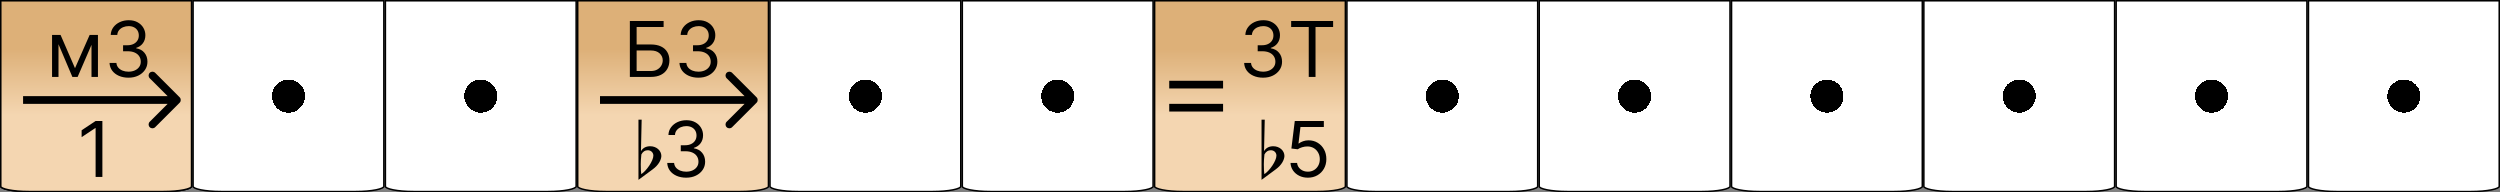 <svg width="325" height="25" viewBox="0 0 325 25" fill="none" xmlns="http://www.w3.org/2000/svg">
<rect x="0" y="0" width="325" height="25" fill="#808080" stroke="none"/>
<path d="M300.1 0.1H324.9V24.25C324.9 24.265 324.893 24.292 324.854 24.33C324.815 24.368 324.752 24.409 324.663 24.451C324.484 24.536 324.218 24.615 323.882 24.682C323.212 24.816 322.281 24.9 321.25 24.9H303.75C302.719 24.9 301.788 24.816 301.118 24.682C300.782 24.615 300.516 24.536 300.337 24.451C300.248 24.409 300.185 24.368 300.146 24.33C300.107 24.292 300.1 24.265 300.1 24.25V0.1Z" fill="url(#paint0_radial_571_600)" stroke="black" stroke-width="0.2"/>
<path d="M275.1 0.1H299.9V24.25C299.9 24.265 299.893 24.292 299.854 24.33C299.815 24.368 299.752 24.409 299.663 24.451C299.484 24.536 299.218 24.615 298.882 24.682C298.212 24.816 297.281 24.9 296.25 24.9H278.75C277.719 24.9 276.788 24.816 276.118 24.682C275.782 24.615 275.516 24.536 275.337 24.451C275.248 24.409 275.185 24.368 275.146 24.33C275.107 24.292 275.1 24.265 275.1 24.25V0.1Z" fill="url(#paint1_radial_571_600)" stroke="black" stroke-width="0.2"/>
<path d="M250.1 0.1H274.9V24.25C274.9 24.265 274.893 24.292 274.854 24.33C274.815 24.368 274.752 24.409 274.663 24.451C274.484 24.536 274.218 24.615 273.882 24.682C273.212 24.816 272.281 24.9 271.25 24.9H253.75C252.719 24.9 251.788 24.816 251.118 24.682C250.782 24.615 250.516 24.536 250.337 24.451C250.248 24.409 250.185 24.368 250.146 24.33C250.107 24.292 250.1 24.265 250.1 24.25V0.1Z" fill="url(#paint2_radial_571_600)" stroke="black" stroke-width="0.2"/>
<path d="M225.1 0.1H249.9V24.25C249.9 24.265 249.893 24.292 249.854 24.33C249.815 24.368 249.752 24.409 249.663 24.451C249.484 24.536 249.218 24.615 248.882 24.682C248.212 24.816 247.281 24.9 246.25 24.9H228.75C227.719 24.9 226.788 24.816 226.118 24.682C225.782 24.615 225.516 24.536 225.337 24.451C225.248 24.409 225.185 24.368 225.146 24.33C225.107 24.292 225.1 24.265 225.1 24.25V0.1Z" fill="url(#paint3_radial_571_600)" stroke="black" stroke-width="0.2"/>
<path d="M200.1 0.1H224.9V24.25C224.9 24.265 224.893 24.292 224.854 24.33C224.815 24.368 224.752 24.409 224.663 24.451C224.484 24.536 224.218 24.615 223.882 24.682C223.212 24.816 222.281 24.9 221.25 24.9H203.75C202.719 24.9 201.788 24.816 201.118 24.682C200.782 24.615 200.516 24.536 200.337 24.451C200.248 24.409 200.185 24.368 200.146 24.33C200.107 24.292 200.1 24.265 200.1 24.25V0.1Z" fill="url(#paint4_radial_571_600)" stroke="black" stroke-width="0.2"/>
<path d="M150.1 0.1H174.9V24.25C174.9 24.265 174.893 24.292 174.854 24.33C174.815 24.368 174.752 24.409 174.663 24.451C174.484 24.536 174.218 24.615 173.882 24.682C173.212 24.816 172.281 24.9 171.25 24.9H153.75C152.719 24.9 151.788 24.816 151.118 24.682C150.782 24.615 150.516 24.536 150.337 24.451C150.248 24.409 150.185 24.368 150.146 24.33C150.107 24.292 150.1 24.265 150.1 24.25V0.1Z" fill="url(#paint5_linear_571_600)" stroke="black" stroke-width="0.2"/>
<path d="M170.026 23.099C169.609 23.099 169.234 23.017 168.9 22.851C168.566 22.685 168.299 22.458 168.097 22.169C167.896 21.88 167.786 21.551 167.767 21.182H168.619C168.652 21.511 168.802 21.783 169.067 21.999C169.334 22.212 169.654 22.318 170.026 22.318C170.324 22.318 170.589 22.248 170.821 22.109C171.055 21.969 171.239 21.777 171.371 21.533C171.506 21.287 171.574 21.009 171.574 20.699C171.574 20.382 171.504 20.099 171.364 19.85C171.227 19.599 171.038 19.401 170.796 19.257C170.555 19.113 170.279 19.039 169.969 19.037C169.746 19.035 169.518 19.069 169.283 19.14C169.049 19.209 168.856 19.297 168.705 19.406L167.881 19.307L168.321 15.727H172.099V16.509H169.06L168.804 18.653H168.847C168.996 18.535 169.183 18.437 169.408 18.359C169.633 18.28 169.867 18.241 170.111 18.241C170.556 18.241 170.952 18.348 171.3 18.561C171.651 18.772 171.925 19.061 172.124 19.428C172.326 19.794 172.426 20.213 172.426 20.685C172.426 21.149 172.322 21.563 172.114 21.928C171.908 22.29 171.624 22.576 171.261 22.787C170.899 22.995 170.487 23.099 170.026 23.099Z" fill="black"/>
<path d="M152 11H159" stroke="black"/>
<path d="M152 14H159" stroke="black"/>
<path d="M164.21 10.099C163.741 10.099 163.324 10.019 162.957 9.858C162.592 9.697 162.302 9.473 162.087 9.187C161.874 8.898 161.758 8.563 161.739 8.182H162.634C162.652 8.416 162.733 8.619 162.875 8.789C163.017 8.957 163.203 9.087 163.433 9.18C163.662 9.272 163.917 9.318 164.196 9.318C164.509 9.318 164.786 9.264 165.027 9.155C165.268 9.046 165.458 8.894 165.595 8.7C165.732 8.506 165.801 8.281 165.801 8.026C165.801 7.758 165.735 7.522 165.602 7.319C165.47 7.113 165.276 6.952 165.02 6.836C164.764 6.72 164.452 6.662 164.082 6.662H163.5V5.881H164.082C164.371 5.881 164.625 5.829 164.842 5.724C165.063 5.62 165.234 5.473 165.357 5.284C165.483 5.095 165.545 4.872 165.545 4.616C165.545 4.37 165.491 4.156 165.382 3.974C165.273 3.791 165.119 3.649 164.92 3.548C164.724 3.446 164.492 3.395 164.224 3.395C163.973 3.395 163.737 3.441 163.514 3.533C163.294 3.623 163.114 3.755 162.974 3.928C162.835 4.098 162.759 4.304 162.747 4.545H161.895C161.909 4.164 162.024 3.83 162.239 3.544C162.455 3.255 162.737 3.03 163.085 2.869C163.435 2.708 163.82 2.628 164.239 2.628C164.688 2.628 165.074 2.719 165.396 2.901C165.718 3.081 165.966 3.319 166.138 3.615C166.311 3.911 166.398 4.231 166.398 4.574C166.398 4.983 166.29 5.333 166.075 5.621C165.862 5.91 165.571 6.11 165.205 6.222V6.278C165.664 6.354 166.022 6.549 166.281 6.864C166.539 7.177 166.668 7.564 166.668 8.026C166.668 8.421 166.56 8.776 166.344 9.091C166.131 9.403 165.84 9.65 165.471 9.83C165.102 10.009 164.681 10.099 164.21 10.099ZM167.85 3.509V2.727H173.305V3.509H171.018V10H170.137V3.509H167.85Z" fill="black"/>
<path d="M164 23.379L165.833 22.027C166.639 21.442 166.951 20.779 166.977 20.285C166.977 19.557 166.314 19.011 165.534 19.011C164.988 19.011 164.585 19.219 164.325 19.648L164.416 15.553H164V23.379ZM165.209 19.531C165.625 19.531 165.937 19.83 165.937 20.233C165.937 20.909 165.04 22.209 164.364 22.638C164.325 22.417 164.299 21.988 164.299 21.351C164.299 21 164.325 20.571 164.377 20.077C164.572 19.713 164.845 19.531 165.209 19.531Z" fill="black"/>
<path d="M175.1 0.1H199.9V24.25C199.9 24.265 199.893 24.292 199.854 24.33C199.815 24.368 199.752 24.409 199.663 24.451C199.484 24.536 199.218 24.615 198.882 24.682C198.212 24.816 197.281 24.9 196.25 24.9H178.75C177.719 24.9 176.788 24.816 176.118 24.682C175.782 24.615 175.516 24.536 175.337 24.451C175.248 24.409 175.185 24.368 175.146 24.33C175.107 24.292 175.1 24.265 175.1 24.25V0.1Z" fill="url(#paint6_radial_571_600)" stroke="black" stroke-width="0.2"/>
<path d="M125.1 0.1H149.9V24.25C149.9 24.265 149.893 24.292 149.854 24.33C149.815 24.368 149.752 24.409 149.663 24.451C149.484 24.536 149.218 24.615 148.882 24.682C148.212 24.816 147.281 24.9 146.25 24.9H128.75C127.719 24.9 126.788 24.816 126.118 24.682C125.782 24.615 125.516 24.536 125.337 24.451C125.248 24.409 125.185 24.368 125.146 24.33C125.107 24.292 125.1 24.265 125.1 24.25V0.1Z" fill="url(#paint7_radial_571_600)" stroke="black" stroke-width="0.2"/>
<path d="M100.1 0.1H124.9V24.25C124.9 24.265 124.893 24.292 124.854 24.33C124.815 24.368 124.752 24.409 124.663 24.451C124.484 24.536 124.218 24.615 123.882 24.682C123.212 24.816 122.281 24.9 121.25 24.9H103.75C102.719 24.9 101.788 24.816 101.118 24.682C100.782 24.615 100.516 24.536 100.337 24.451C100.248 24.409 100.185 24.368 100.146 24.33C100.107 24.292 100.1 24.265 100.1 24.25V0.1Z" fill="url(#paint8_radial_571_600)" stroke="black" stroke-width="0.2"/>
<path d="M75.1 0.1H99.9V24.25C99.9 24.265 99.893 24.292 99.854 24.33C99.815 24.368 99.752 24.409 99.663 24.451C99.484 24.536 99.218 24.615 98.882 24.682C98.212 24.816 97.281 24.9 96.25 24.9H78.75C77.719 24.9 76.788 24.816 76.118 24.682C75.782 24.615 75.516 24.536 75.337 24.451C75.248 24.409 75.185 24.368 75.146 24.33C75.107 24.292 75.1 24.265 75.1 24.25V0.1Z" fill="url(#paint9_linear_571_600)" stroke="black" stroke-width="0.2"/>
<path d="M89.21 23.099C88.742 23.099 88.324 23.019 87.957 22.858C87.592 22.697 87.302 22.473 87.087 22.187C86.874 21.898 86.758 21.563 86.739 21.182H87.633C87.653 21.416 87.733 21.619 87.875 21.789C88.017 21.957 88.203 22.087 88.433 22.18C88.662 22.272 88.917 22.318 89.196 22.318C89.508 22.318 89.785 22.264 90.027 22.155C90.269 22.046 90.458 21.894 90.595 21.7C90.733 21.506 90.801 21.281 90.801 21.026C90.801 20.758 90.735 20.523 90.602 20.319C90.47 20.113 90.276 19.952 90.02 19.836C89.764 19.72 89.452 19.662 89.082 19.662H88.5V18.881H89.082C89.371 18.881 89.624 18.829 89.842 18.724C90.062 18.62 90.234 18.474 90.357 18.284C90.483 18.095 90.546 17.872 90.546 17.616C90.546 17.37 90.491 17.156 90.382 16.974C90.273 16.791 90.119 16.649 89.921 16.548C89.724 16.446 89.492 16.395 89.224 16.395C88.974 16.395 88.737 16.441 88.514 16.533C88.294 16.623 88.114 16.755 87.974 16.928C87.835 17.098 87.759 17.304 87.747 17.546H86.895C86.909 17.164 87.024 16.831 87.239 16.544C87.455 16.255 87.737 16.03 88.085 15.869C88.435 15.708 88.82 15.628 89.239 15.628C89.688 15.628 90.074 15.719 90.396 15.901C90.718 16.081 90.966 16.319 91.138 16.615C91.311 16.911 91.398 17.231 91.398 17.574C91.398 17.983 91.29 18.333 91.075 18.621C90.862 18.91 90.572 19.11 90.204 19.222V19.278C90.664 19.354 91.022 19.549 91.281 19.864C91.539 20.177 91.668 20.564 91.668 21.026C91.668 21.421 91.56 21.776 91.344 22.091C91.131 22.403 90.84 22.65 90.471 22.829C90.102 23.009 89.681 23.099 89.21 23.099Z" fill="black"/>
<path d="M83 23.379L84.833 22.027C85.639 21.442 85.951 20.779 85.977 20.285C85.977 19.557 85.314 19.011 84.534 19.011C83.988 19.011 83.585 19.219 83.325 19.648L83.416 15.553H83V23.379ZM84.209 19.531C84.625 19.531 84.937 19.83 84.937 20.233C84.937 20.909 84.04 22.209 83.364 22.638C83.325 22.417 83.299 21.988 83.299 21.351C83.299 21 83.325 20.571 83.377 20.077C83.572 19.713 83.845 19.531 84.209 19.531Z" fill="black"/>
<path d="M81.881 10V2.727H86.27V3.509H82.761V5.781H84.608C85.129 5.781 85.568 5.866 85.925 6.037C86.285 6.207 86.558 6.448 86.742 6.758C86.929 7.068 87.023 7.434 87.023 7.855C87.023 8.277 86.929 8.648 86.742 8.97C86.558 9.292 86.285 9.544 85.925 9.727C85.568 9.909 85.129 10 84.608 10H81.881ZM82.761 9.233H84.608C84.939 9.233 85.22 9.167 85.45 9.034C85.682 8.899 85.857 8.726 85.975 8.516C86.096 8.303 86.156 8.078 86.156 7.841C86.156 7.493 86.022 7.193 85.755 6.942C85.487 6.689 85.105 6.562 84.608 6.562H82.761V9.233ZM90.802 10.099C90.333 10.099 89.915 10.019 89.549 9.858C89.184 9.697 88.894 9.473 88.678 9.187C88.465 8.898 88.349 8.563 88.33 8.182H89.225C89.244 8.416 89.325 8.619 89.467 8.789C89.609 8.957 89.795 9.087 90.024 9.18C90.254 9.272 90.508 9.318 90.788 9.318C91.1 9.318 91.377 9.264 91.619 9.155C91.86 9.046 92.05 8.894 92.187 8.7C92.324 8.506 92.393 8.281 92.393 8.026C92.393 7.758 92.327 7.522 92.194 7.319C92.061 7.113 91.867 6.952 91.612 6.836C91.356 6.72 91.043 6.662 90.674 6.662H90.092V5.881H90.674C90.963 5.881 91.216 5.829 91.434 5.724C91.654 5.62 91.826 5.473 91.949 5.284C92.075 5.095 92.137 4.872 92.137 4.616C92.137 4.37 92.083 4.156 91.974 3.974C91.865 3.791 91.711 3.649 91.512 3.548C91.316 3.446 91.084 3.395 90.816 3.395C90.565 3.395 90.329 3.441 90.106 3.533C89.886 3.623 89.706 3.755 89.566 3.928C89.427 4.098 89.351 4.304 89.339 4.545H88.487C88.501 4.164 88.616 3.83 88.831 3.544C89.047 3.255 89.328 3.03 89.676 2.869C90.027 2.708 90.411 2.628 90.83 2.628C91.28 2.628 91.666 2.719 91.988 2.901C92.31 3.081 92.558 3.319 92.73 3.615C92.903 3.911 92.99 4.231 92.99 4.574C92.99 4.983 92.882 5.333 92.666 5.621C92.453 5.91 92.163 6.11 91.796 6.222V6.278C92.256 6.354 92.614 6.549 92.872 6.864C93.13 7.177 93.259 7.564 93.259 8.026C93.259 8.421 93.152 8.776 92.936 9.091C92.723 9.403 92.432 9.65 92.063 9.83C91.693 10.009 91.273 10.099 90.802 10.099Z" fill="black"/>
<path d="M98.354 13.354C98.549 13.158 98.549 12.842 98.354 12.646L95.172 9.464C94.976 9.269 94.66 9.269 94.465 9.464C94.269 9.66 94.269 9.976 94.465 10.172L97.293 13L94.465 15.828C94.269 16.024 94.269 16.34 94.465 16.535C94.66 16.731 94.976 16.731 95.172 16.535L98.354 13.354ZM78 13.5H98V12.5H78V13.5Z" fill="black"/>
<path d="M50.1 0.1H74.9V24.25C74.9 24.265 74.893 24.292 74.854 24.33C74.815 24.368 74.752 24.409 74.663 24.451C74.484 24.536 74.218 24.615 73.882 24.682C73.212 24.816 72.281 24.9 71.25 24.9H53.75C52.719 24.9 51.788 24.816 51.118 24.682C50.782 24.615 50.517 24.536 50.337 24.451C50.248 24.409 50.185 24.368 50.146 24.33C50.107 24.292 50.1 24.265 50.1 24.25V0.1Z" fill="url(#paint10_radial_571_600)" stroke="black" stroke-width="0.2"/>
<path d="M25.1 0.1H49.9V24.25C49.9 24.265 49.893 24.292 49.854 24.33C49.815 24.368 49.752 24.409 49.663 24.451C49.483 24.536 49.218 24.615 48.882 24.682C48.212 24.816 47.281 24.9 46.25 24.9H28.75C27.719 24.9 26.788 24.816 26.118 24.682C25.782 24.615 25.517 24.536 25.337 24.451C25.248 24.409 25.185 24.368 25.146 24.33C25.107 24.292 25.1 24.265 25.1 24.25V0.1Z" fill="url(#paint11_radial_571_600)" stroke="black" stroke-width="0.2"/>
<path d="M0.1 0.1H24.9V24.25C24.9 24.265 24.893 24.292 24.854 24.33C24.815 24.368 24.752 24.409 24.663 24.451C24.483 24.536 24.218 24.615 23.882 24.682C23.212 24.816 22.281 24.9 21.25 24.9H3.75C2.719 24.9 1.788 24.816 1.118 24.682C0.782 24.615 0.516 24.536 0.337 24.451C0.248 24.409 0.185 24.368 0.146 24.33C0.107 24.292 0.1 24.265 0.1 24.25V0.1Z" fill="url(#paint12_linear_571_600)" stroke="black" stroke-width="0.2"/>
<path d="M0.1 0.1H24.9V24.25C24.9 24.265 24.893 24.292 24.854 24.33C24.815 24.368 24.752 24.409 24.663 24.451C24.483 24.536 24.218 24.615 23.882 24.682C23.212 24.816 22.281 24.9 21.25 24.9H3.75C2.719 24.9 1.788 24.816 1.118 24.682C0.782 24.615 0.516 24.536 0.337 24.451C0.248 24.409 0.185 24.368 0.146 24.33C0.107 24.292 0.1 24.265 0.1 24.25V0.1Z" fill="url(#paint13_linear_571_600)" stroke="black" stroke-width="0.2"/>
<path d="M13.31 15.727V23H12.429V16.651H12.386L10.611 17.829V16.935L12.429 15.727H13.31Z" fill="black"/>
<path d="M9.75 8.864L11.653 4.545H12.449L10.091 10H9.409L7.094 4.545H7.875L9.75 8.864ZM7.605 4.545V10H6.767V4.545H7.605ZM11.895 10V4.545H12.733V10H11.895ZM16.71 10.099C16.241 10.099 15.824 10.019 15.457 9.858C15.092 9.697 14.802 9.473 14.587 9.187C14.374 8.898 14.258 8.563 14.239 8.182H15.133C15.152 8.416 15.233 8.619 15.375 8.789C15.517 8.957 15.703 9.087 15.932 9.18C16.162 9.272 16.417 9.318 16.696 9.318C17.009 9.318 17.285 9.264 17.527 9.155C17.768 9.046 17.958 8.894 18.095 8.7C18.233 8.506 18.301 8.281 18.301 8.026C18.301 7.758 18.235 7.522 18.102 7.319C17.97 7.113 17.776 6.952 17.52 6.836C17.264 6.72 16.952 6.662 16.582 6.662H16V5.881H16.582C16.871 5.881 17.125 5.829 17.342 5.724C17.562 5.62 17.734 5.473 17.857 5.284C17.983 5.095 18.046 4.872 18.046 4.616C18.046 4.37 17.991 4.156 17.882 3.974C17.773 3.791 17.619 3.649 17.421 3.548C17.224 3.446 16.992 3.395 16.724 3.395C16.474 3.395 16.237 3.441 16.014 3.533C15.794 3.623 15.614 3.755 15.474 3.928C15.335 4.098 15.259 4.304 15.247 4.545H14.395C14.409 4.164 14.524 3.83 14.739 3.544C14.955 3.255 15.236 3.03 15.585 2.869C15.935 2.708 16.32 2.628 16.739 2.628C17.188 2.628 17.574 2.719 17.896 2.901C18.218 3.081 18.466 3.319 18.639 3.615C18.811 3.911 18.898 4.231 18.898 4.574C18.898 4.983 18.79 5.333 18.575 5.621C18.361 5.91 18.072 6.11 17.704 6.222V6.278C18.164 6.354 18.523 6.549 18.78 6.864C19.039 7.177 19.168 7.564 19.168 8.026C19.168 8.421 19.06 8.776 18.845 9.091C18.631 9.403 18.34 9.65 17.971 9.83C17.602 10.009 17.181 10.099 16.71 10.099Z" fill="black"/>
<path d="M23.354 13.354C23.549 13.158 23.549 12.842 23.354 12.646L20.172 9.464C19.976 9.269 19.66 9.269 19.465 9.464C19.269 9.66 19.269 9.976 19.465 10.172L22.293 13L19.465 15.828C19.269 16.024 19.269 16.34 19.465 16.535C19.66 16.731 19.976 16.731 20.172 16.535L23.354 13.354ZM3 13.5H23V12.5H3V13.5Z" fill="black"/>
<defs>
<radialGradient id="paint0_radial_571_600" cx="0" cy="0" r="1" gradientUnits="userSpaceOnUse" gradientTransform="translate(312.5 12.5) rotate(90) scale(12.5)">
<stop offset="0.172"/>
<stop offset="0.172" stop-color="white"/>
</radialGradient>
<radialGradient id="paint1_radial_571_600" cx="0" cy="0" r="1" gradientUnits="userSpaceOnUse" gradientTransform="translate(287.5 12.5) rotate(90) scale(12.5)">
<stop offset="0.172"/>
<stop offset="0.172" stop-color="white"/>
</radialGradient>
<radialGradient id="paint2_radial_571_600" cx="0" cy="0" r="1" gradientUnits="userSpaceOnUse" gradientTransform="translate(262.5 12.5) rotate(90) scale(12.5)">
<stop offset="0.172"/>
<stop offset="0.172" stop-color="white"/>
</radialGradient>
<radialGradient id="paint3_radial_571_600" cx="0" cy="0" r="1" gradientUnits="userSpaceOnUse" gradientTransform="translate(237.5 12.5) rotate(90) scale(12.5)">
<stop offset="0.172"/>
<stop offset="0.172" stop-color="white"/>
</radialGradient>
<radialGradient id="paint4_radial_571_600" cx="0" cy="0" r="1" gradientUnits="userSpaceOnUse" gradientTransform="translate(212.5 12.5) rotate(90) scale(12.5)">
<stop offset="0.172"/>
<stop offset="0.172" stop-color="white"/>
</radialGradient>
<linearGradient id="paint5_linear_571_600" x1="162.5" y1="0" x2="162.5" y2="25" gradientUnits="userSpaceOnUse">
<stop offset="0.255" stop-color="#DDB078"/>
<stop offset="0.599" stop-color="#F4D6B1"/>
</linearGradient>
<radialGradient id="paint6_radial_571_600" cx="0" cy="0" r="1" gradientUnits="userSpaceOnUse" gradientTransform="translate(187.5 12.5) rotate(90) scale(12.5)">
<stop offset="0.172"/>
<stop offset="0.172" stop-color="white"/>
</radialGradient>
<radialGradient id="paint7_radial_571_600" cx="0" cy="0" r="1" gradientUnits="userSpaceOnUse" gradientTransform="translate(137.5 12.5) rotate(90) scale(12.5)">
<stop offset="0.172"/>
<stop offset="0.172" stop-color="white"/>
</radialGradient>
<radialGradient id="paint8_radial_571_600" cx="0" cy="0" r="1" gradientUnits="userSpaceOnUse" gradientTransform="translate(112.5 12.5) rotate(90) scale(12.5)">
<stop offset="0.172"/>
<stop offset="0.172" stop-color="white"/>
</radialGradient>
<linearGradient id="paint9_linear_571_600" x1="87.5" y1="0" x2="87.5" y2="25" gradientUnits="userSpaceOnUse">
<stop offset="0.255" stop-color="#DDB078"/>
<stop offset="0.599" stop-color="#F4D6B1"/>
</linearGradient>
<radialGradient id="paint10_radial_571_600" cx="0" cy="0" r="1" gradientUnits="userSpaceOnUse" gradientTransform="translate(62.5 12.5) rotate(90) scale(12.5)">
<stop offset="0.172"/>
<stop offset="0.172" stop-color="white"/>
</radialGradient>
<radialGradient id="paint11_radial_571_600" cx="0" cy="0" r="1" gradientUnits="userSpaceOnUse" gradientTransform="translate(37.5 12.5) rotate(90) scale(12.5)">
<stop offset="0.172"/>
<stop offset="0.172" stop-color="white"/>
</radialGradient>
<linearGradient id="paint12_linear_571_600" x1="12.5" y1="0" x2="12.5" y2="25" gradientUnits="userSpaceOnUse">
<stop offset="0.255" stop-color="#DDB078"/>
<stop offset="0.599" stop-color="#F4D6B1"/>
</linearGradient>
<linearGradient id="paint13_linear_571_600" x1="12.5" y1="0" x2="12.5" y2="25" gradientUnits="userSpaceOnUse">
<stop offset="0.255" stop-color="#DDB078"/>
<stop offset="0.599" stop-color="#F4D6B1"/>
</linearGradient>
</defs>
</svg>
